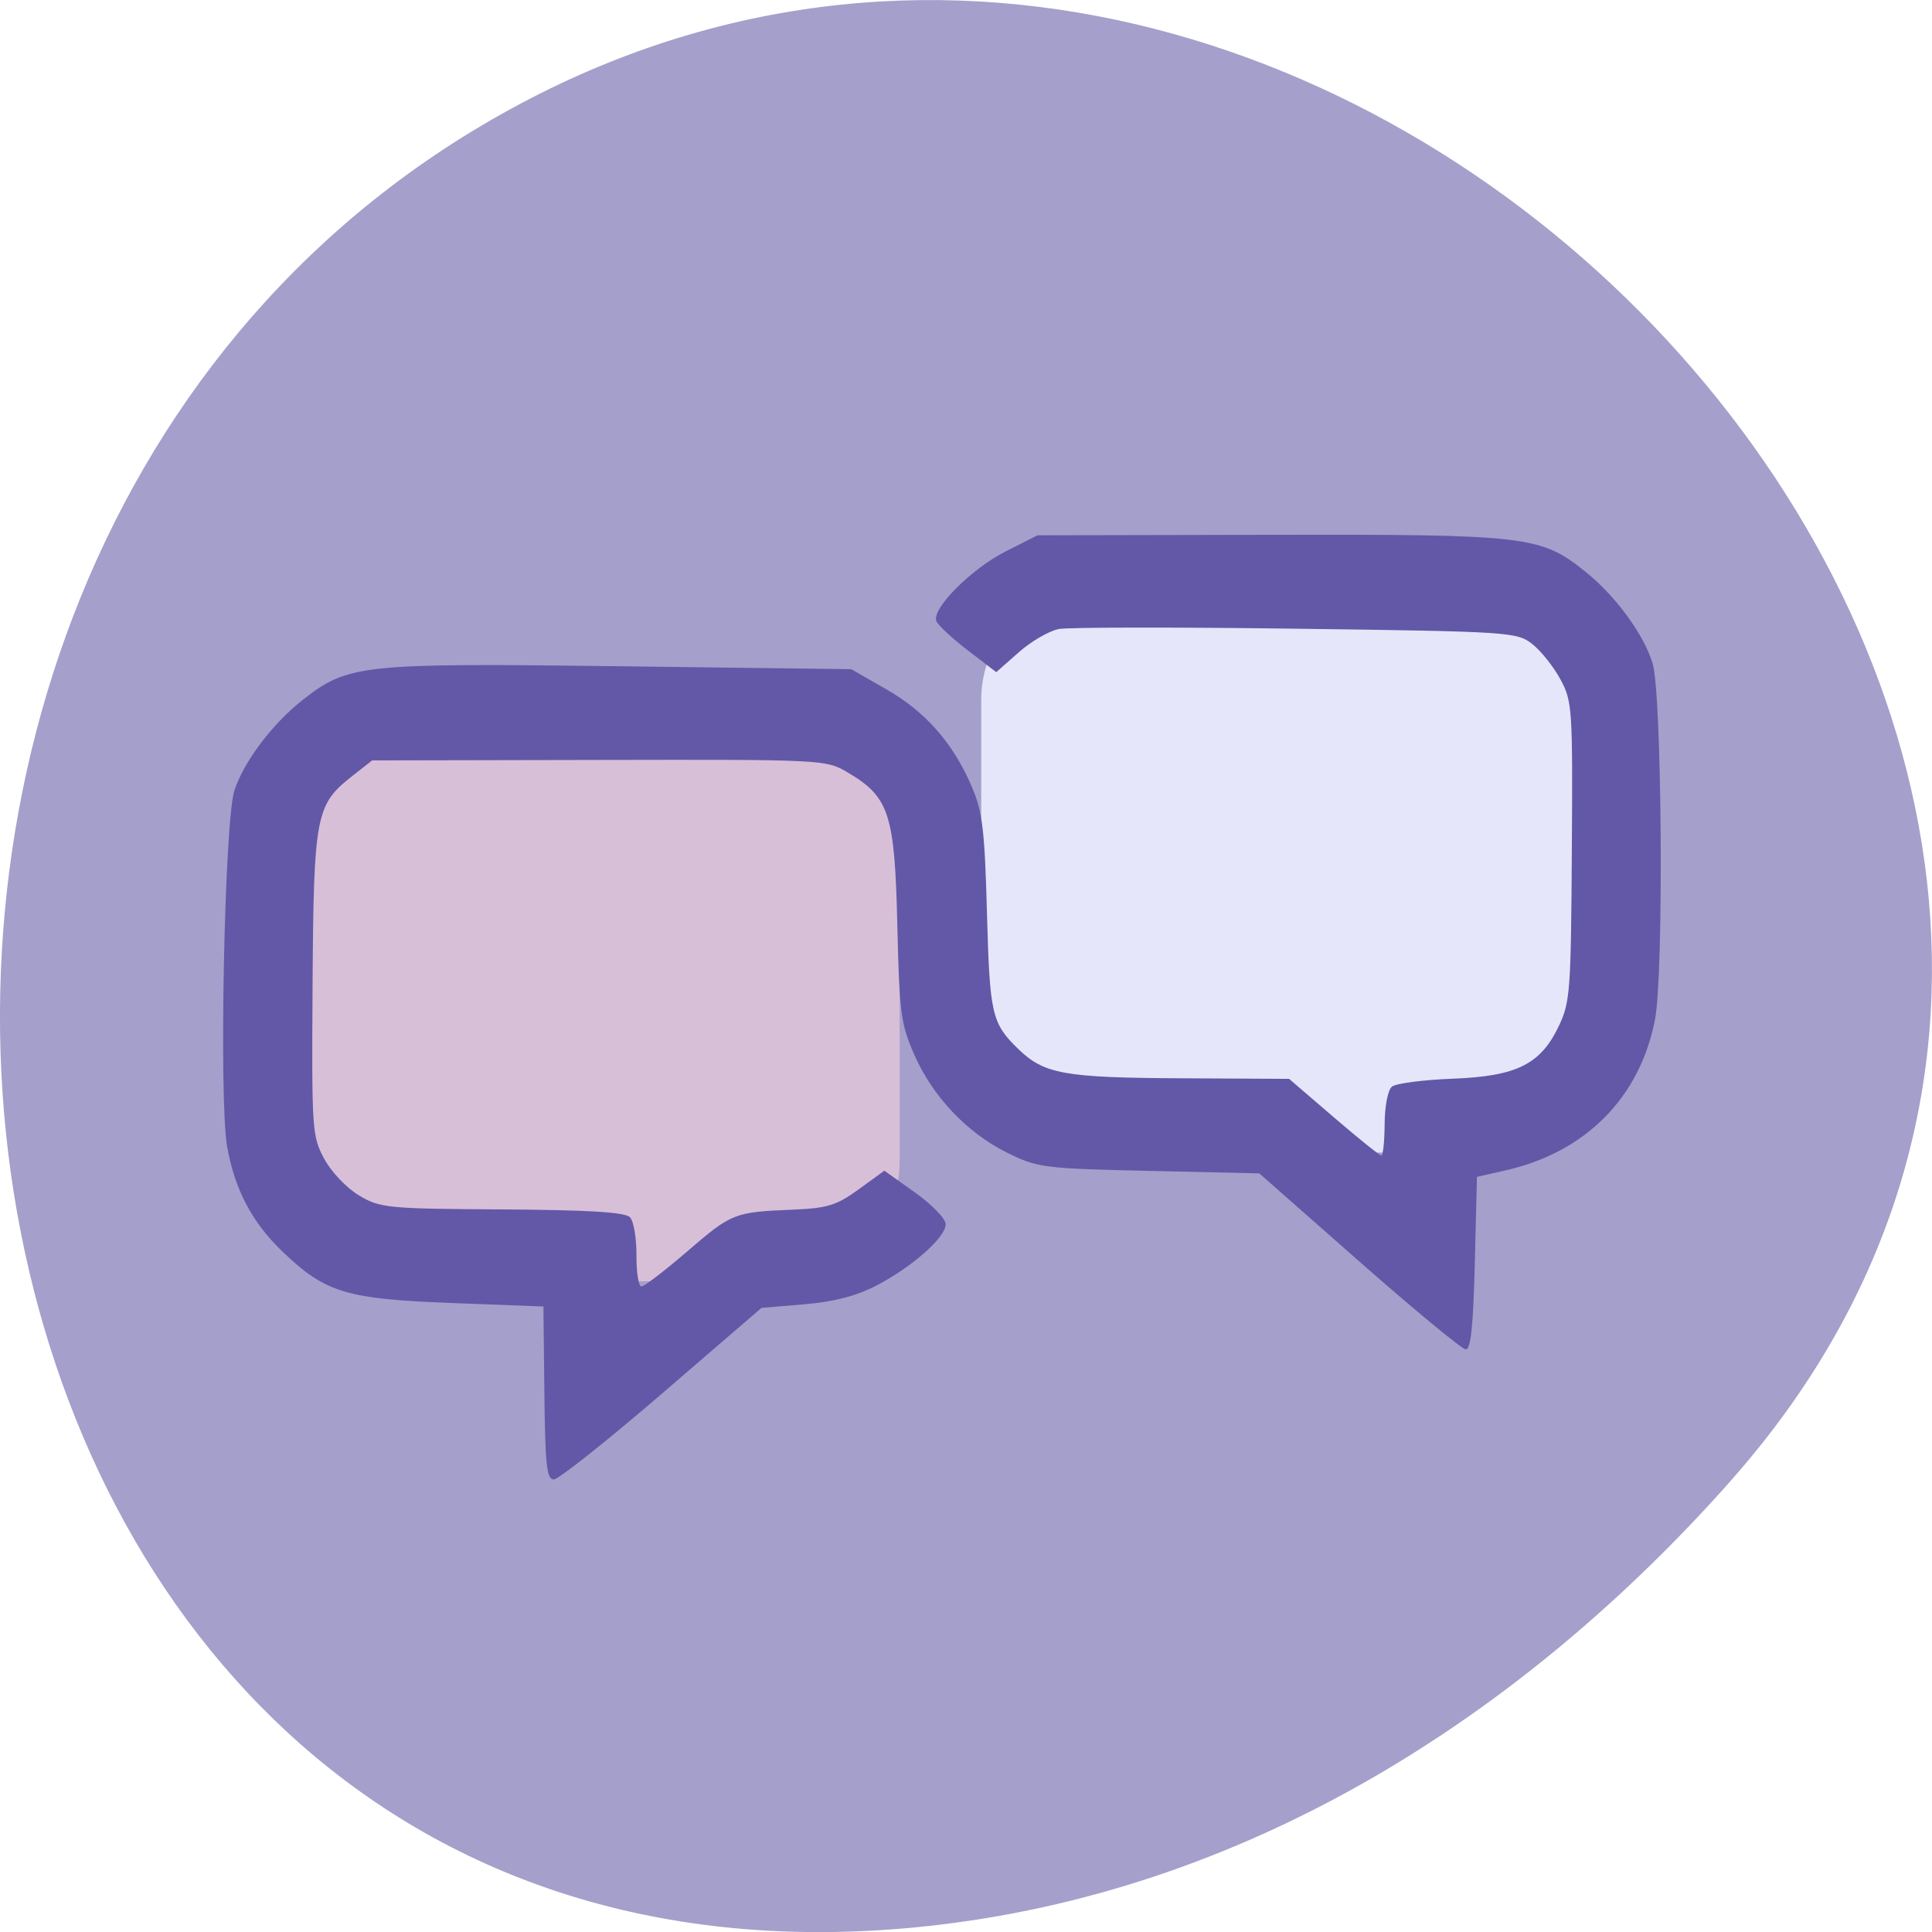 <svg xmlns="http://www.w3.org/2000/svg" viewBox="0 0 256 256"><g color="#000"><path d="m 229.31 196.23 c 84.46 -95.24 -48.767 -241.79 -160.27 -182.53 -112.74 59.906 -82.69 258.16 55.767 241.3 41.2 -5.02 76.954 -27.695 104.51 -58.764 z" fill="#a59fcb"/><g transform="matrix(0.967 0 0 0.974 -78.09 -37.01)"><rect width="85.73" height="77.951" x="215.21" y="116.84" rx="17.565" ry="16.293" fill="#e6e6fa"/><rect ry="16.293" rx="17.565" y="134.36" x="118.3" height="77.951" width="85.73" fill="#d8bfd8"/><path d="m 155.35 227.5 l -0.131 -11.763 l -12.7 -0.481 c -14.312 -0.542 -17.16 -1.399 -22.992 -6.927 -4.209 -3.987 -6.604 -8.48 -7.65 -14.352 -1.134 -6.371 -0.359 -44.27 0.991 -48.42 1.268 -3.9 5.192 -9.08 9.316 -12.302 6.257 -4.883 7.967 -5.065 43.38 -4.62 l 31.831 0.4 l 4.857 2.764 c 5.385 3.064 9.186 7.391 11.714 13.336 1.426 3.352 1.726 5.876 2.031 17.09 0.375 13.763 0.653 14.968 4.261 18.455 3.554 3.434 6.301 3.93 22.264 4.01 l 14.874 0.078 l 6.112 5.216 c 3.361 2.869 6.3 5.217 6.531 5.218 0.23 0.001 0.432 -1.927 0.449 -4.286 0.017 -2.47 0.44 -4.627 0.998 -5.088 0.532 -0.44 4.273 -0.926 8.312 -1.08 8.821 -0.337 12.08 -1.954 14.595 -7.244 1.508 -3.171 1.627 -4.786 1.747 -23.685 0.124 -19.515 0.064 -20.4 -1.569 -23.406 -0.934 -1.718 -2.67 -3.88 -3.859 -4.805 -2.094 -1.629 -3.101 -1.694 -32.32 -2.079 -16.588 -0.218 -31.23 -0.201 -32.539 0.04 -1.309 0.24 -3.776 1.66 -5.482 3.154 l -3.102 2.717 l -3.898 -2.965 c -2.144 -1.631 -4.084 -3.423 -4.311 -3.982 -0.675 -1.661 4.794 -7.119 9.495 -9.478 l 4.373 -2.194 l 31.834 -0.065 c 35.417 -0.073 37.12 0.128 43.31 5.076 4.09 3.271 7.939 8.496 9.132 12.399 1.288 4.213 1.55 42.14 0.335 48.43 -2.059 10.643 -9.502 18.1 -20.538 20.572 l -3.863 0.866 l -0.295 11.743 c -0.216 8.616 -0.546 11.738 -1.236 11.723 -0.518 -0.011 -7.096 -5.402 -14.618 -11.98 l -13.676 -11.96 l -15.11 -0.338 c -14.471 -0.323 -15.292 -0.428 -19.442 -2.472 -5.529 -2.724 -10.221 -7.65 -12.749 -13.388 -1.821 -4.132 -2.02 -5.628 -2.301 -17.674 -0.355 -15.01 -1.107 -17.314 -6.723 -20.626 -3.052 -1.8 -3.164 -1.806 -34.15 -1.744 l -31.09 0.062 l -2.851 2.226 c -4.873 3.805 -5.166 5.367 -5.311 28.331 -0.125 19.721 -0.07 20.548 1.584 23.619 0.961 1.784 3.054 3.979 4.764 4.996 2.902 1.725 3.86 1.818 19.641 1.914 11.862 0.072 16.851 0.375 17.507 1.062 0.504 0.529 0.904 2.864 0.888 5.188 -0.016 2.324 0.286 4.228 0.671 4.23 0.385 0.002 3.205 -2.138 6.267 -4.756 6.125 -5.237 6.442 -5.362 14.44 -5.691 4.79 -0.197 6.04 -0.578 9.07 -2.766 l 3.519 -2.538 l 4.207 2.971 c 2.314 1.634 4.202 3.575 4.197 4.314 -0.012 1.79 -4.552 5.782 -9.475 8.331 -2.741 1.419 -5.826 2.218 -9.876 2.557 l -5.89 0.493 l -13.653 11.672 c -7.509 6.42 -14.174 11.669 -14.81 11.666 -0.967 -0.005 -1.178 -1.934 -1.288 -11.769 z" fill="#6258a7"/></g></g></svg>